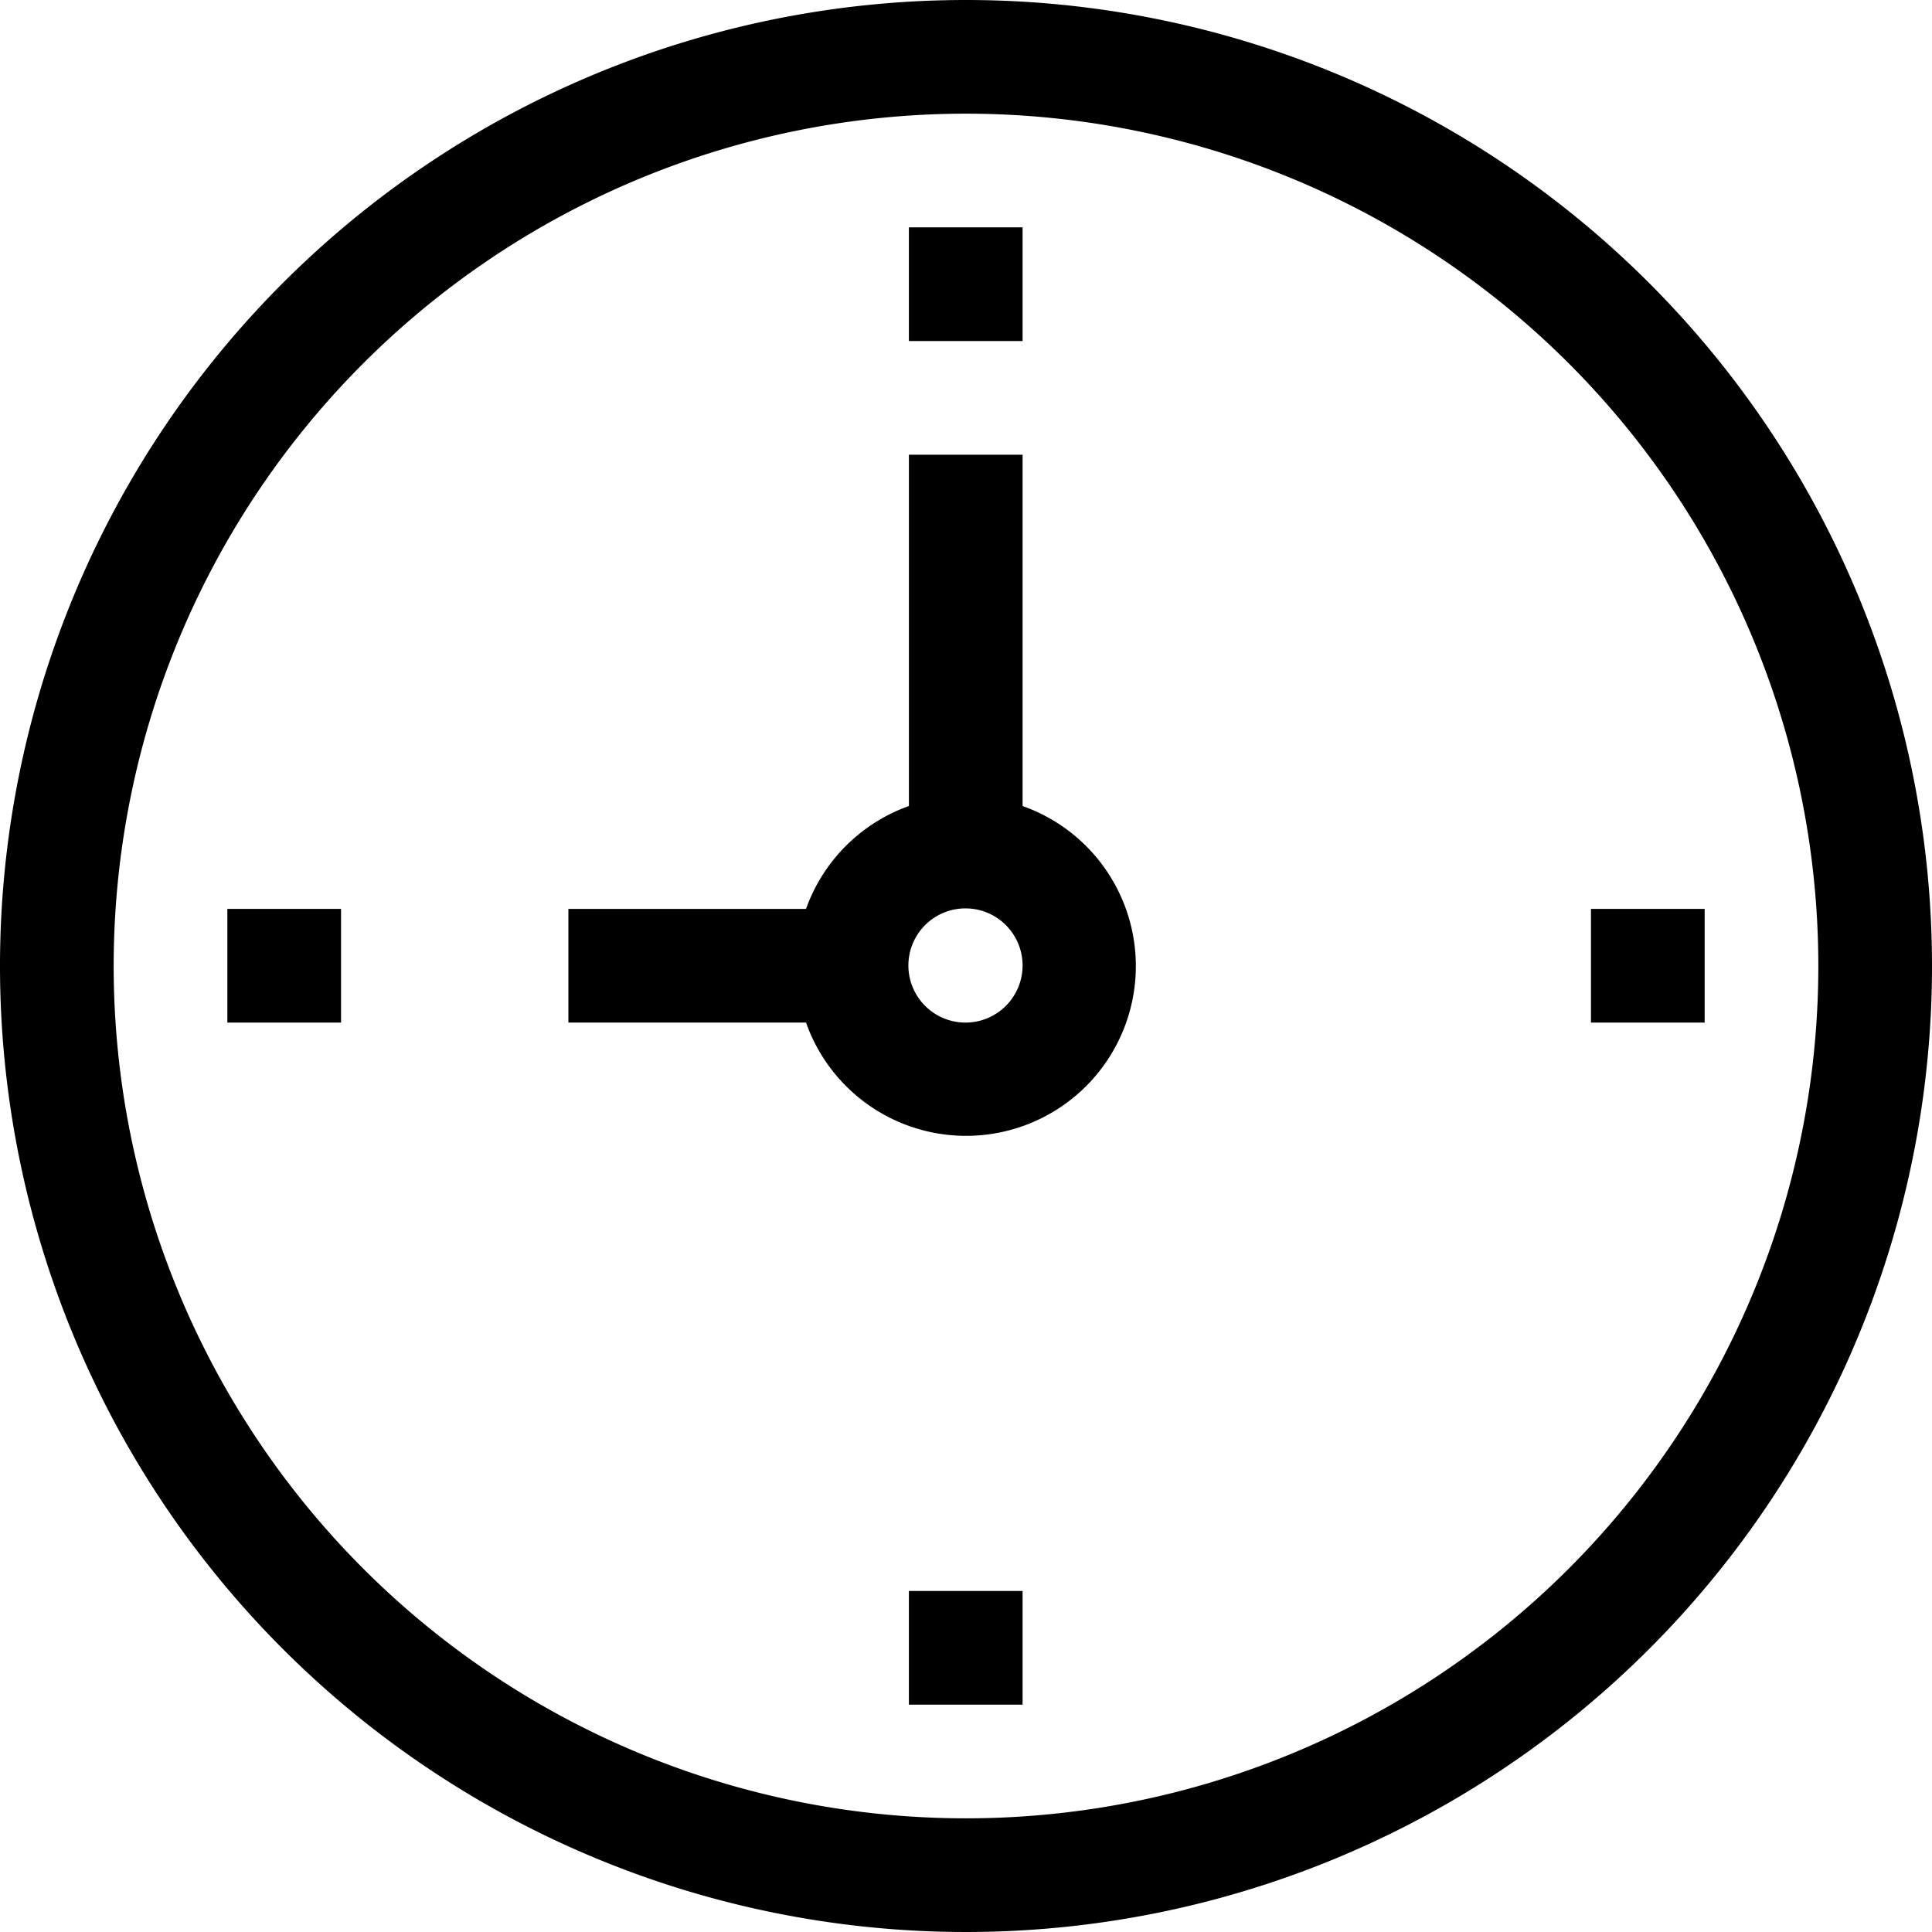 <svg xmlns="http://www.w3.org/2000/svg" viewBox="0 0 37.56 37.56"><title>Asset 7</title><g id="Layer_2" data-name="Layer 2"><g id="Layer_1-2" data-name="Layer 1"><path d="M18.78,0A18.78,18.78,0,1,0,37.56,18.78,18.78,18.78,0,0,0,18.78,0Zm0,35.35A16.57,16.57,0,1,1,35.35,18.78,16.57,16.57,0,0,1,18.78,35.35Z"/><path d="M19.88,15.67V8.84H17.67v6.83a3.3,3.3,0,0,0-2,2H11.05v2.21h4.62a3.3,3.3,0,1,0,4.21-4.21Zm-1.1,4.21a1.11,1.11,0,1,1,1.1-1.1,1.11,1.11,0,0,1-1.1,1.1Z"/><rect x="4.42" y="17.67" width="2.21" height="2.21"/><rect x="17.67" y="30.93" width="2.21" height="2.21"/><rect x="30.93" y="17.67" width="2.21" height="2.21"/><rect x="17.67" y="4.42" width="2.21" height="2.21"/></g></g></svg>